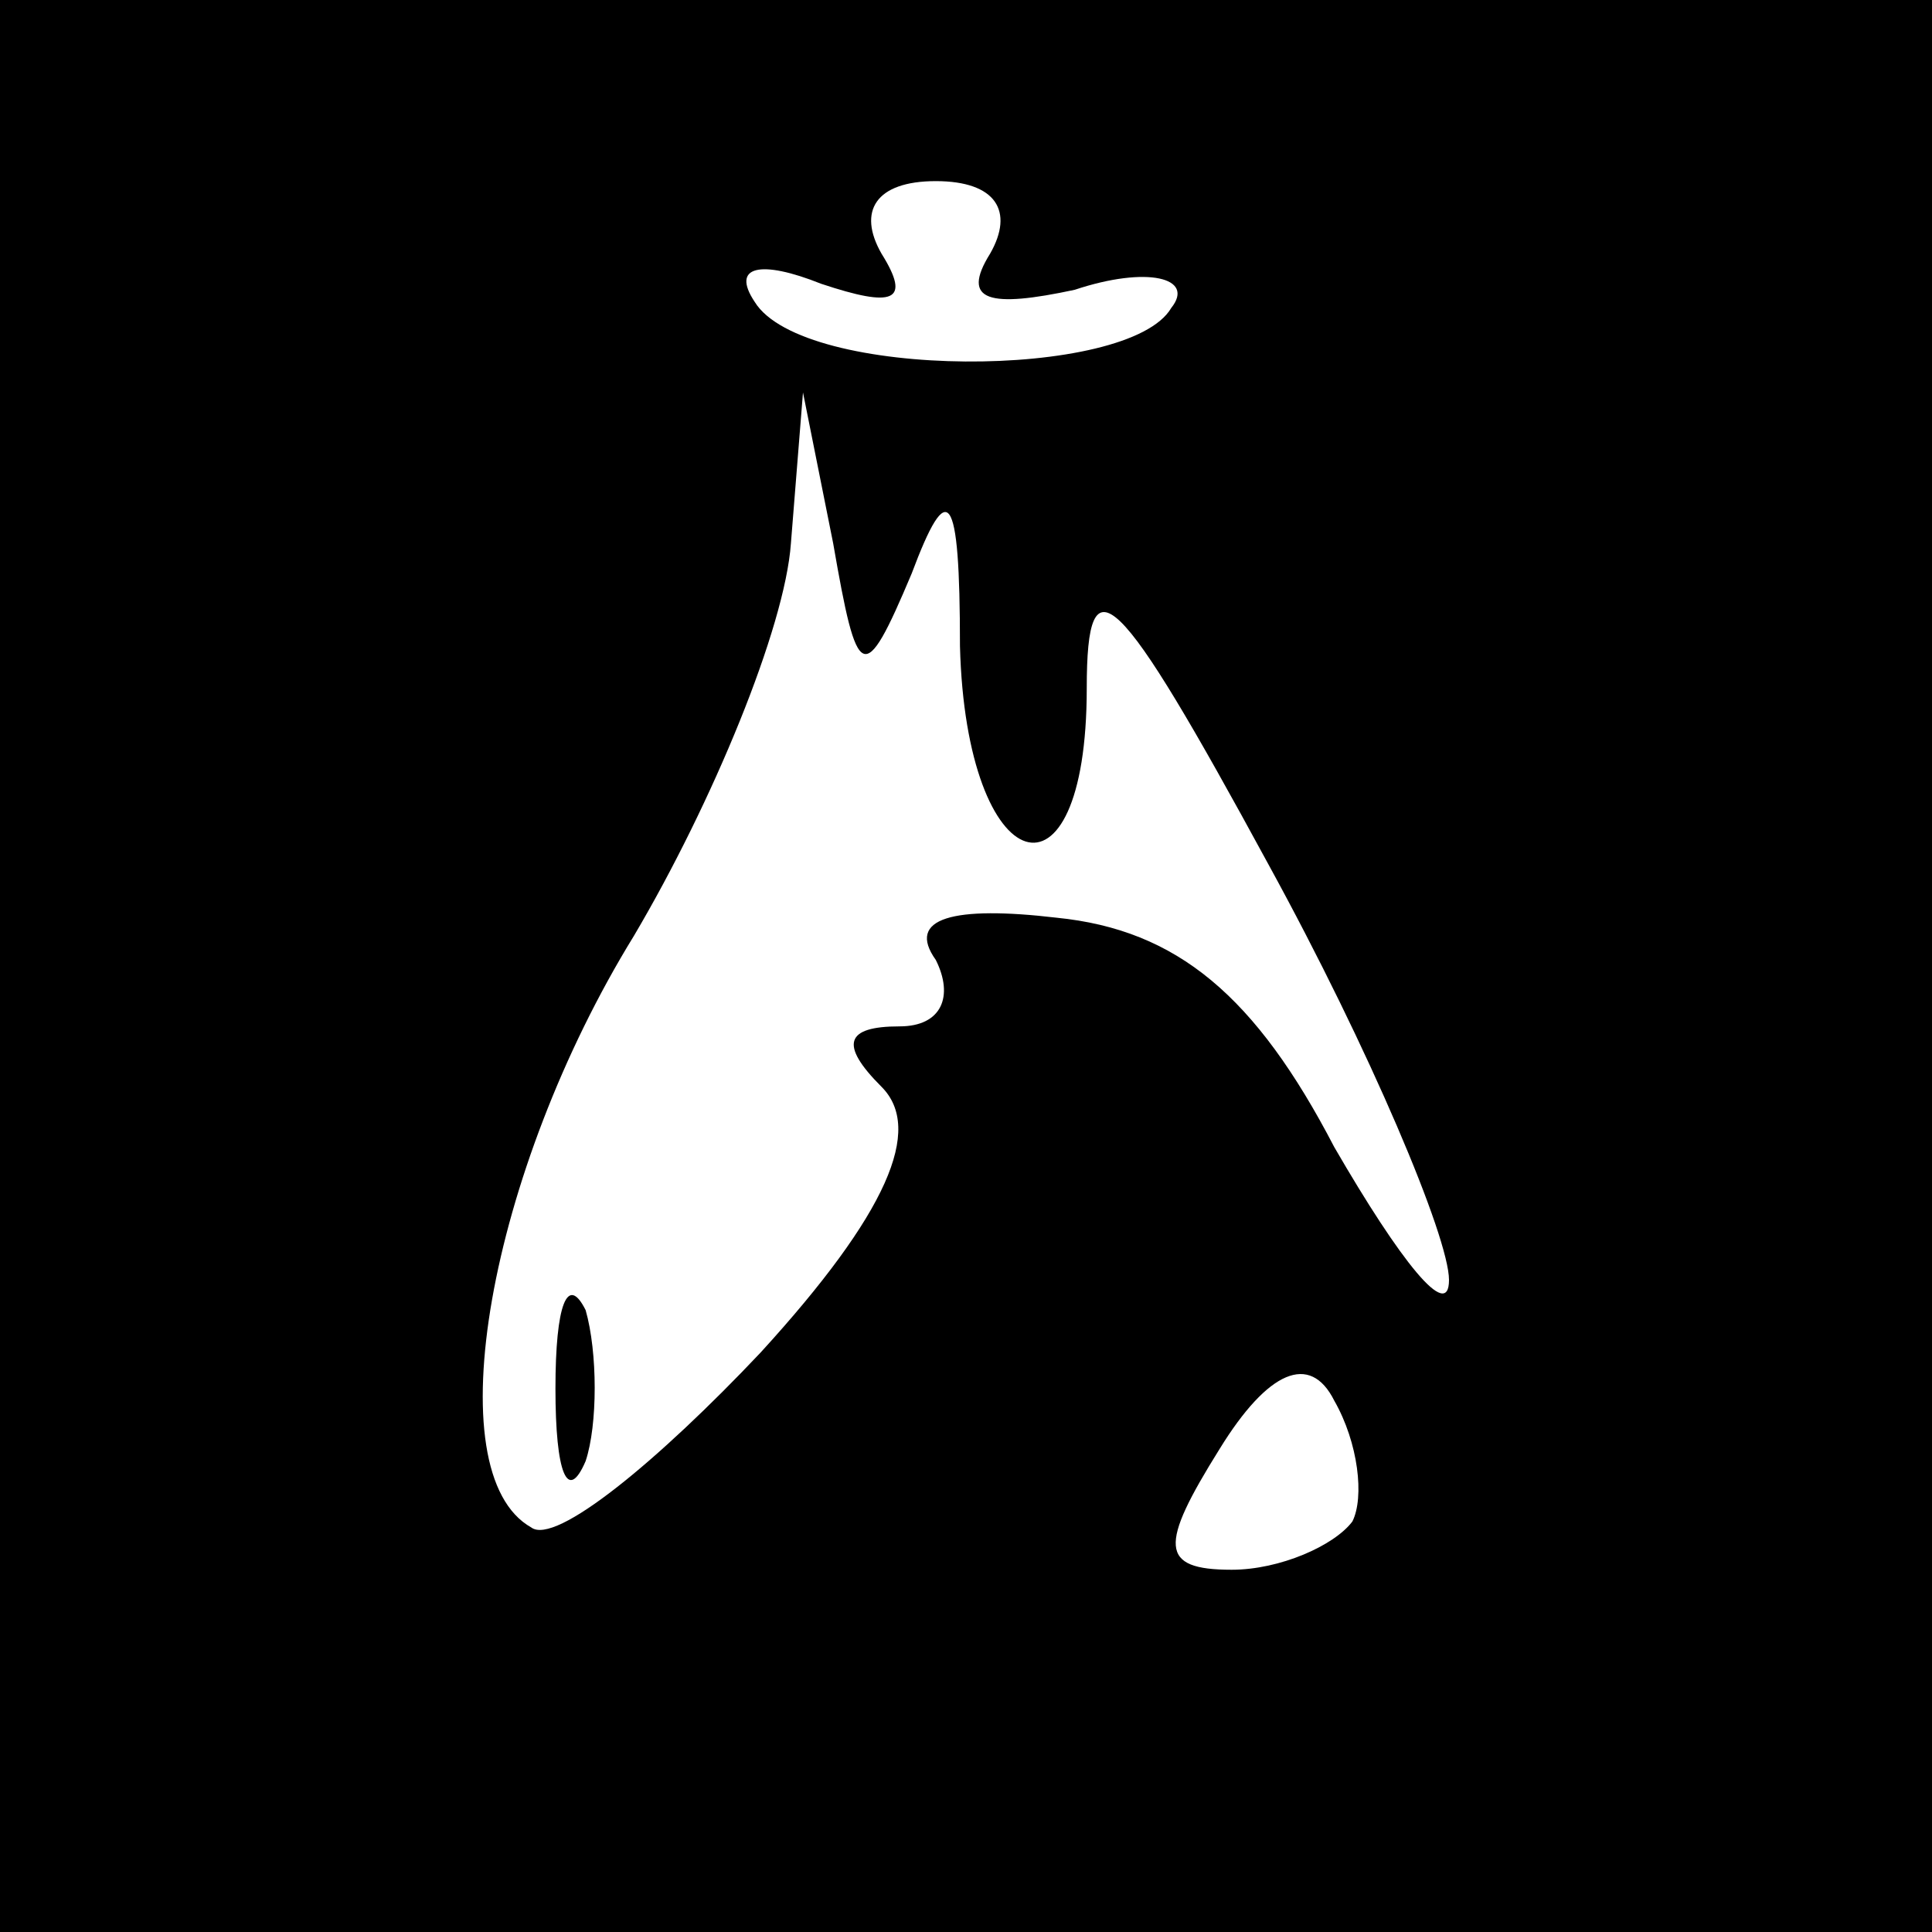 <?xml version="1.0" standalone="no"?>
<!DOCTYPE svg PUBLIC "-//W3C//DTD SVG 20010904//EN"
 "http://www.w3.org/TR/2001/REC-SVG-20010904/DTD/svg10.dtd">
<svg version="1.0" xmlns="http://www.w3.org/2000/svg"
 width="32pt" height="32pt" viewBox="0 0 32 32"
 preserveAspectRatio="xMidYMid meet">
<rect x="0" y="0" width="32" height="32" fill="#808080" stroke="none"/>
<g transform="translate(0,32) scale(0.1,-0.1)"
fill="#000000" stroke="none">
<path fill="#000000" stroke="none" d="M0 160 l0 -160 160 0 160 0 0 160 0
160 -160 0 -160 0 0 -160z"/>
<path fill="#ffffff" stroke="none" d="M164 278 c-5 -8 0 -9 14 -6 12 4 20 2
16 -3 -7 -12 -61 -12 -69 1 -4 6 1 7 11 3 12 -4 15 -3 10 5 -4 7 -1 12 9 12
10 0 13 -5 9 -12z"/>
<path fill="#ffffff" stroke="none" d="M151 225 c6 16 8 14 8 -12 1 -39 21
-45 21 -7 0 22 5 17 30 -29 17 -31 30 -62 30 -69 0 -7 -8 3 -19 22 -13 25 -26
36 -46 38 -17 2 -25 0 -20 -7 3 -6 1 -11 -6 -11 -9 0 -10 -3 -3 -10 7 -7 1
-21 -20 -44 -17 -18 -34 -32 -38 -29 -16 9 -7 59 17 98 13 22 25 51 26 65 l2
25 5 -25 c4 -23 5 -24 13 -5z"/>
<path fill="#ffffff" stroke="none" d="M224 68 c-3 -4 -12 -8 -20 -8 -12 0
-12 4 -2 20 8 13 15 16 19 8 4 -7 5 -16 3 -20z"/>
<path fill="#000000" stroke="none" d="M92 90 c0 -14 2 -19 5 -12 2 6 2 18 0
25 -3 6 -5 1 -5 -13z"/>
</g>
</svg>
